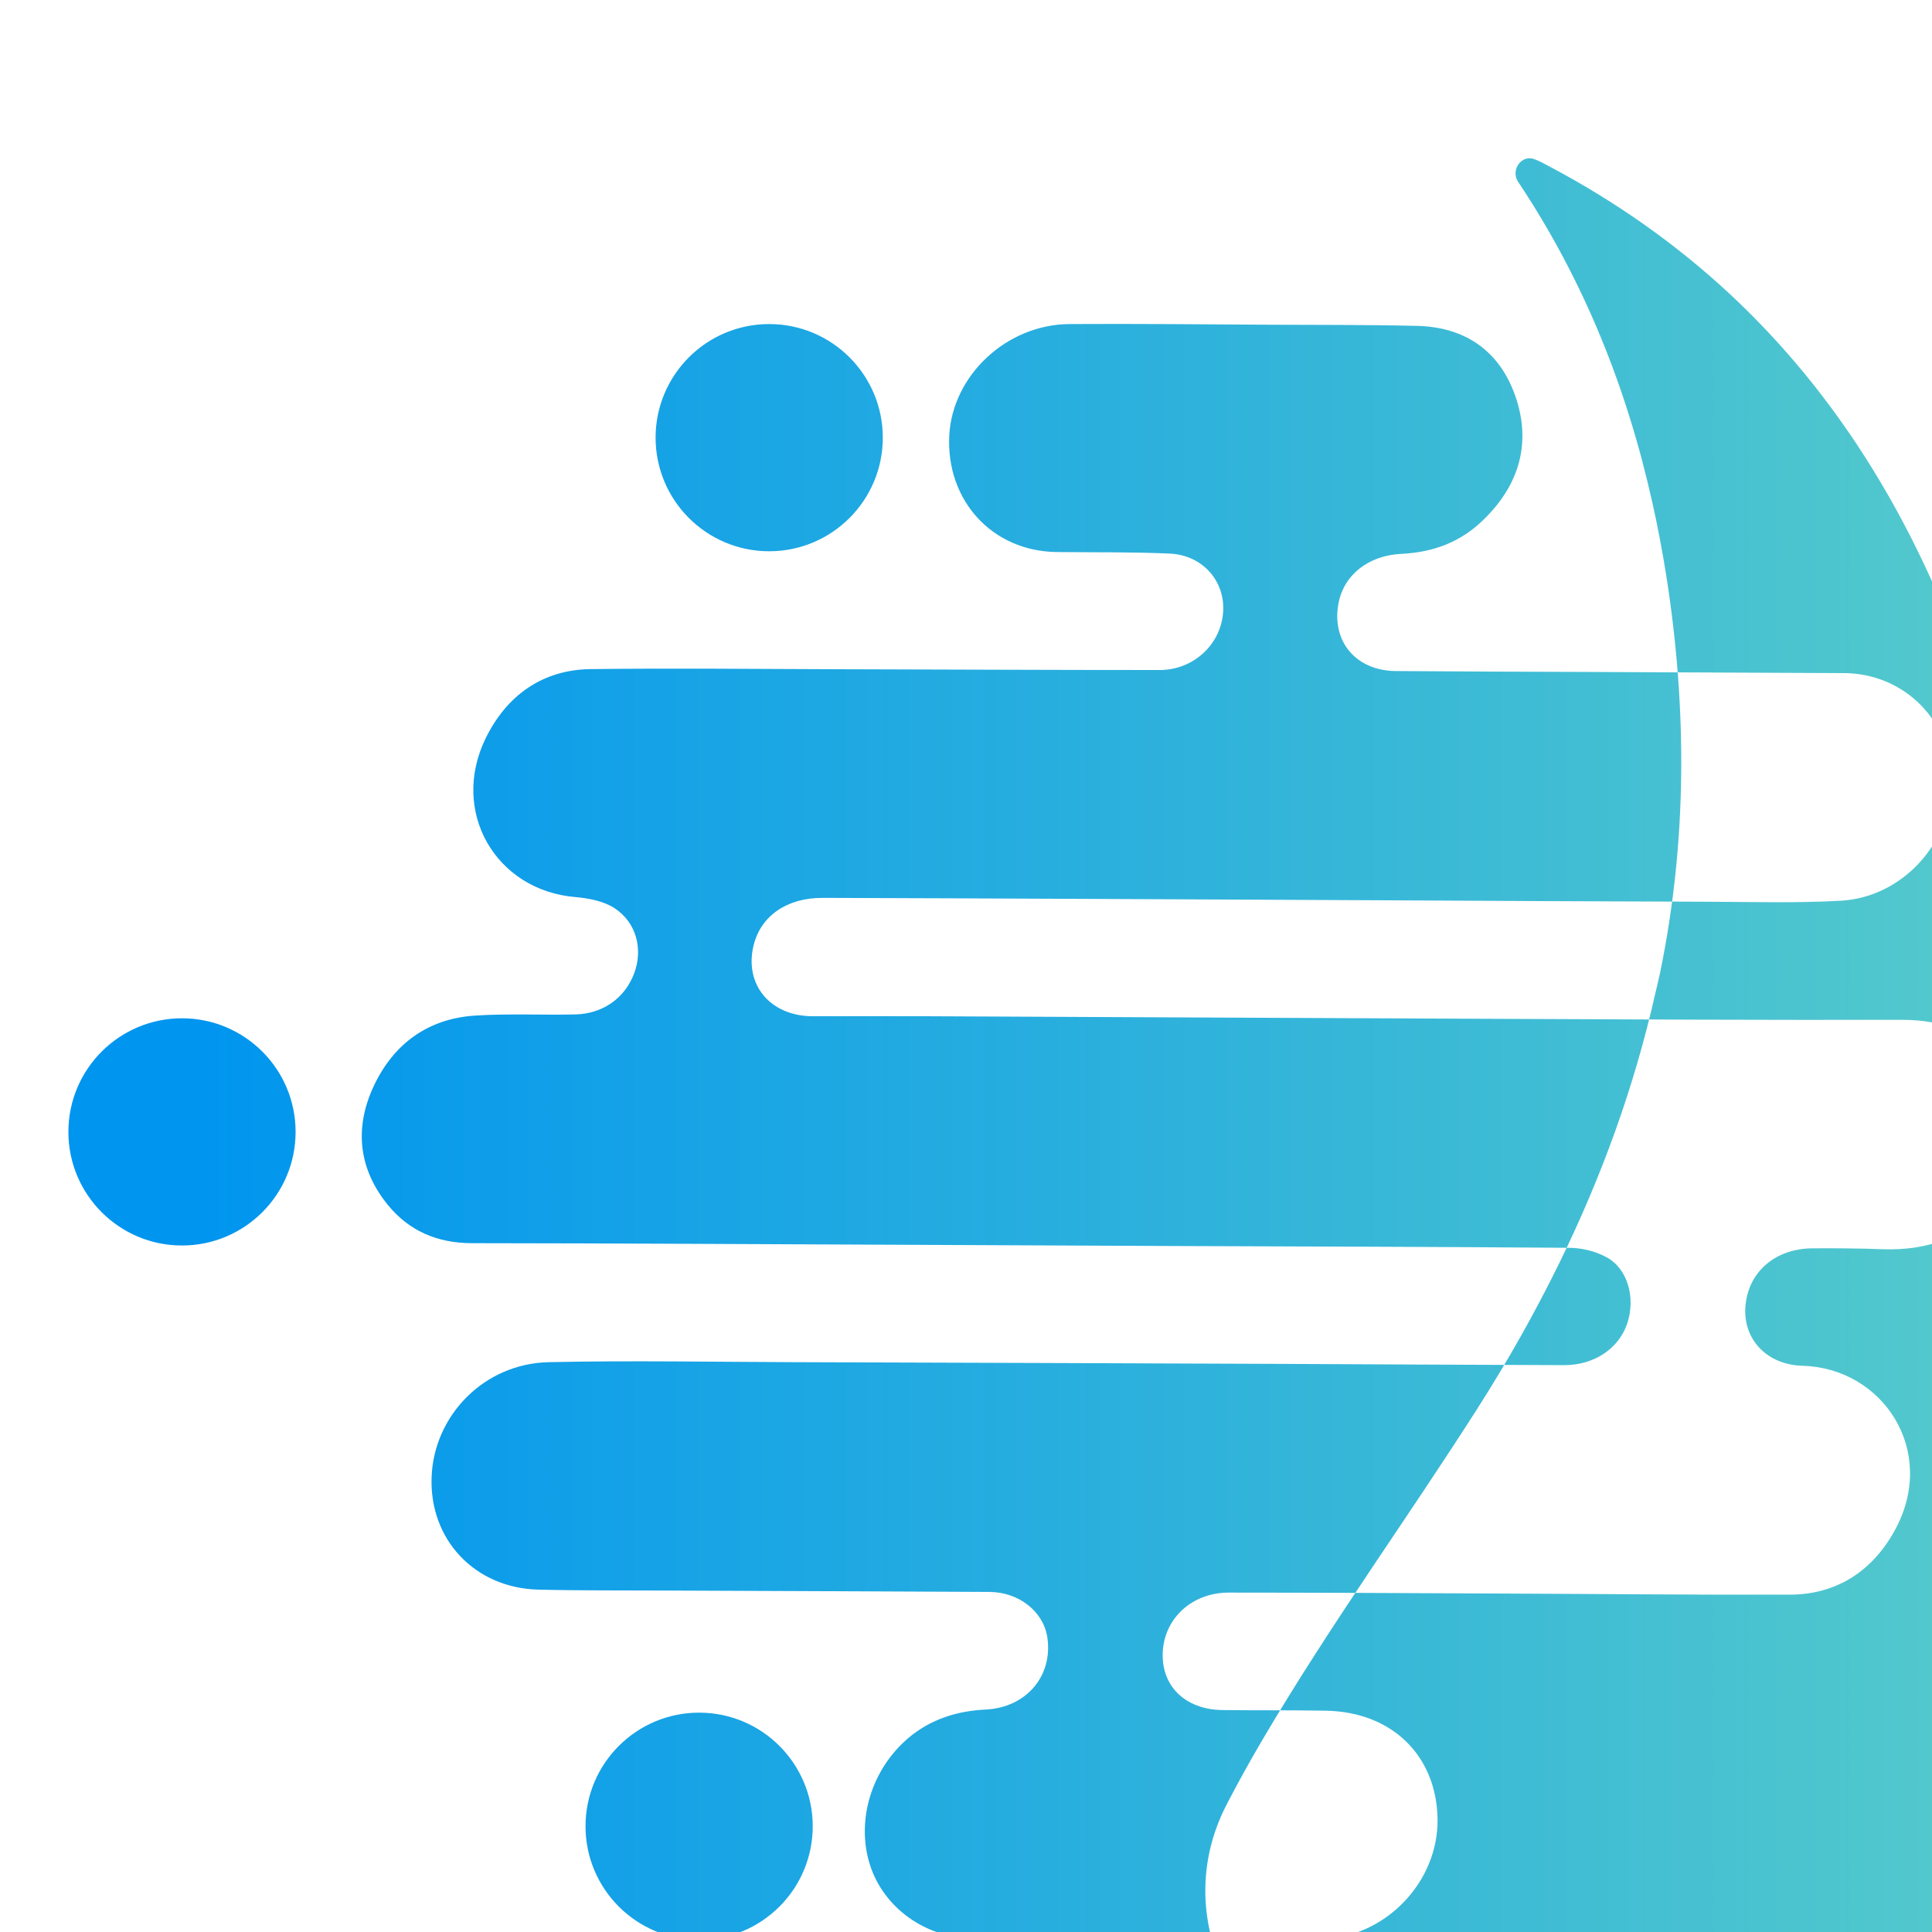 <?xml version="1.0" encoding="UTF-8"?><svg id="Layer_1" xmlns="http://www.w3.org/2000/svg" xmlns:xlink="http://www.w3.org/1999/xlink" viewBox="30 30 150 150"><defs><style>.cls-1{fill:url(#linear-gradient);stroke-width:0px;}</style><linearGradient id="linear-gradient" x1="35.3" y1="117.88" x2="206.6" y2="117.88" gradientUnits="userSpaceOnUse"><stop offset=".06" stop-color="#0095ef"/><stop offset="1" stop-color="#62d2c6"/></linearGradient></defs><path class="cls-1" d="m138,191.53c-10.83-.28-17.76-11.8-12.77-21.41.03-.07.07-.13.1-.2.82-1.57,1.68-3.13,2.59-4.68,2.72-4.64,5.67-9.13,8.65-13.59,2.72-4.06,5.46-8.1,8.09-12.22,2.37-3.71,4.52-7.52,6.43-11.42,3.26-6.66,5.8-13.63,7.44-20.94.12-.53.26-1.06.37-1.6,2.09-10.19,2.09-20.44.47-30.77-.3-1.88-.65-3.74-1.06-5.58-1.98-8.94-5.31-17.31-10.46-25.03h0c-.57-.9.27-2.09,1.26-1.74.4.14.78.36,1.16.56,5.22,2.76,9.86,6.05,13.95,9.84,6.7,6.22,11.93,13.78,15.86,22.57,3.62,8.08,5.01,16.65,5.91,25.33.2,1.95.73,3.77,1.49,5.46.56,1.25,1.25,2.44,2.06,3.57,3.58,5,7.53,9.71,12.56,13.63.27.21.4.33.54.43,5.53,3.9,5.29,6.7-.83,10.81-1.34.9-2.77,1.64-4.19,2.4-2.27,1.22-2.95,2.89-1.95,4.77,3.51,6.57,3.43,7.06-2.04,12.4-.13.53.3.72.6,1,3.47,3.29,3.64,8.06-.12,10.97-2.98,2.31-2.83,4.84-1.83,7.81.53,1.59,1.23,3.13,1.68,4.74,1.96,6.92-1.35,12.35-8.35,14.12-5.12,1.3-10.2.6-15.29.06-4.77-.51-9.53-.81-14.34-.81l-17.99-.46Zm47.56-78.68c-1.95-2.63-4.6-3.68-7.91-3.67-10.73.02-21.45-.03-32.18-.08-14.52-.06-29.04-.14-43.57-.2-2.93-.01-5.86,0-8.79,0-3.31,0-5.35-2.46-4.6-5.51.56-2.28,2.58-3.69,5.36-3.68,6.89.02,13.77.05,20.66.08,7.75.03,15.5.08,23.26.11,8.21.04,16.41.09,24.62.11,3.51.01,7.01.12,10.52-.08,4.73-.27,8.52-4.41,8.59-9.12.08-4.76-3.63-8.54-8.38-8.55-6.6-.03-13.2-.06-19.8-.09-4.99-.02-9.99-.03-14.98-.07-3.11-.03-5.02-2.34-4.43-5.31.43-2.17,2.32-3.67,4.89-3.79,2.42-.12,4.56-.88,6.37-2.66,2.85-2.77,3.68-6.05,2.47-9.56-1.2-3.47-3.83-5.39-7.65-5.48-3.87-.09-7.75-.07-11.63-.09-5.12-.03-10.23-.08-15.35-.05-4.88.03-9.09,3.99-9.33,8.66-.25,5.07,3.36,8.98,8.34,9.04,2.93.03,5.86-.01,8.77.12,2.57.11,4.34,2.16,4.15,4.58-.19,2.49-2.31,4.46-4.92,4.46-8.34,0-16.67-.04-25.01-.06-6.4-.02-12.79-.09-19.19-.01-3.71.05-6.49,2.03-8.12,5.34-2.81,5.71.76,11.85,6.97,12.36,1.03.09,2.16.31,2.99.84,1.73,1.11,2.26,3.2,1.56,5.07-.71,1.91-2.41,3.15-4.57,3.2-2.6.06-5.2-.08-7.8.09-3.64.24-6.33,2.19-7.87,5.51-1.55,3.34-1.09,6.49,1.12,9.2,1.63,2,3.84,2.96,6.52,2.96,5.65,0,11.3.03,16.96.05,12.5.05,25,.12,37.49.17,10.23.04,20.46.06,30.69.14.99,0,2.06.25,2.91.71,1.69.89,2.31,3.16,1.65,5.16-.66,1.96-2.57,3.25-4.92,3.24-7.51-.02-15.01-.07-22.52-.1-12.38-.05-24.75-.09-37.13-.13-6.39-.02-12.78-.14-19.18,0-4.98.11-8.9,4.11-9.08,8.91-.19,4.85,3.34,8.62,8.28,8.75,3.34.08,6.68.05,10.03.07,8.34.04,16.67.06,25.01.11,2.28.01,4.17,1.52,4.48,3.5.46,2.99-1.6,5.47-4.78,5.63-2.23.11-4.27.74-6.02,2.22-2.88,2.46-4.05,6.43-2.97,9.83,1.07,3.36,4.33,5.69,8.04,5.73,1.57.02,3.14,0,4.71,0,7.39.02,14.77.1,22.16.04,5.05-.04,9.24-4.41,9.16-9.33-.08-4.92-3.55-8.31-8.66-8.4-2.68-.05-5.36-.02-8.04-.05-2.93-.04-4.8-1.91-4.63-4.59.17-2.58,2.3-4.53,5.11-4.53,6.85,0,13.7.04,20.55.07,7.68.03,15.35.11,23.03.09,3.72-.01,6.53-1.93,8.24-5.18,3.18-6.07-1.06-12.42-7.26-12.59-2.83-.08-4.67-2.12-4.43-4.68.24-2.63,2.32-4.42,5.2-4.44,1.82-.01,3.63,0,5.44.07,3.5.12,6.52-.89,8.9-3.78,2.32-2.81,2.56-7.62.51-10.39Zm-95.84-40.05c4.87,0,8.82-3.95,8.82-8.82s-3.95-8.82-8.82-8.82-8.82,3.95-8.82,8.82,3.95,8.82,8.82,8.82Zm-5.44,90.17c-4.87,0-8.82,3.95-8.82,8.82s3.95,8.82,8.82,8.82,8.82-3.95,8.82-8.82-3.95-8.82-8.82-8.82Zm-40.15-53.91c-4.87,0-8.82,3.95-8.82,8.82s3.95,8.82,8.82,8.82,8.82-3.95,8.82-8.82-3.95-8.82-8.82-8.82Z"/></svg>
